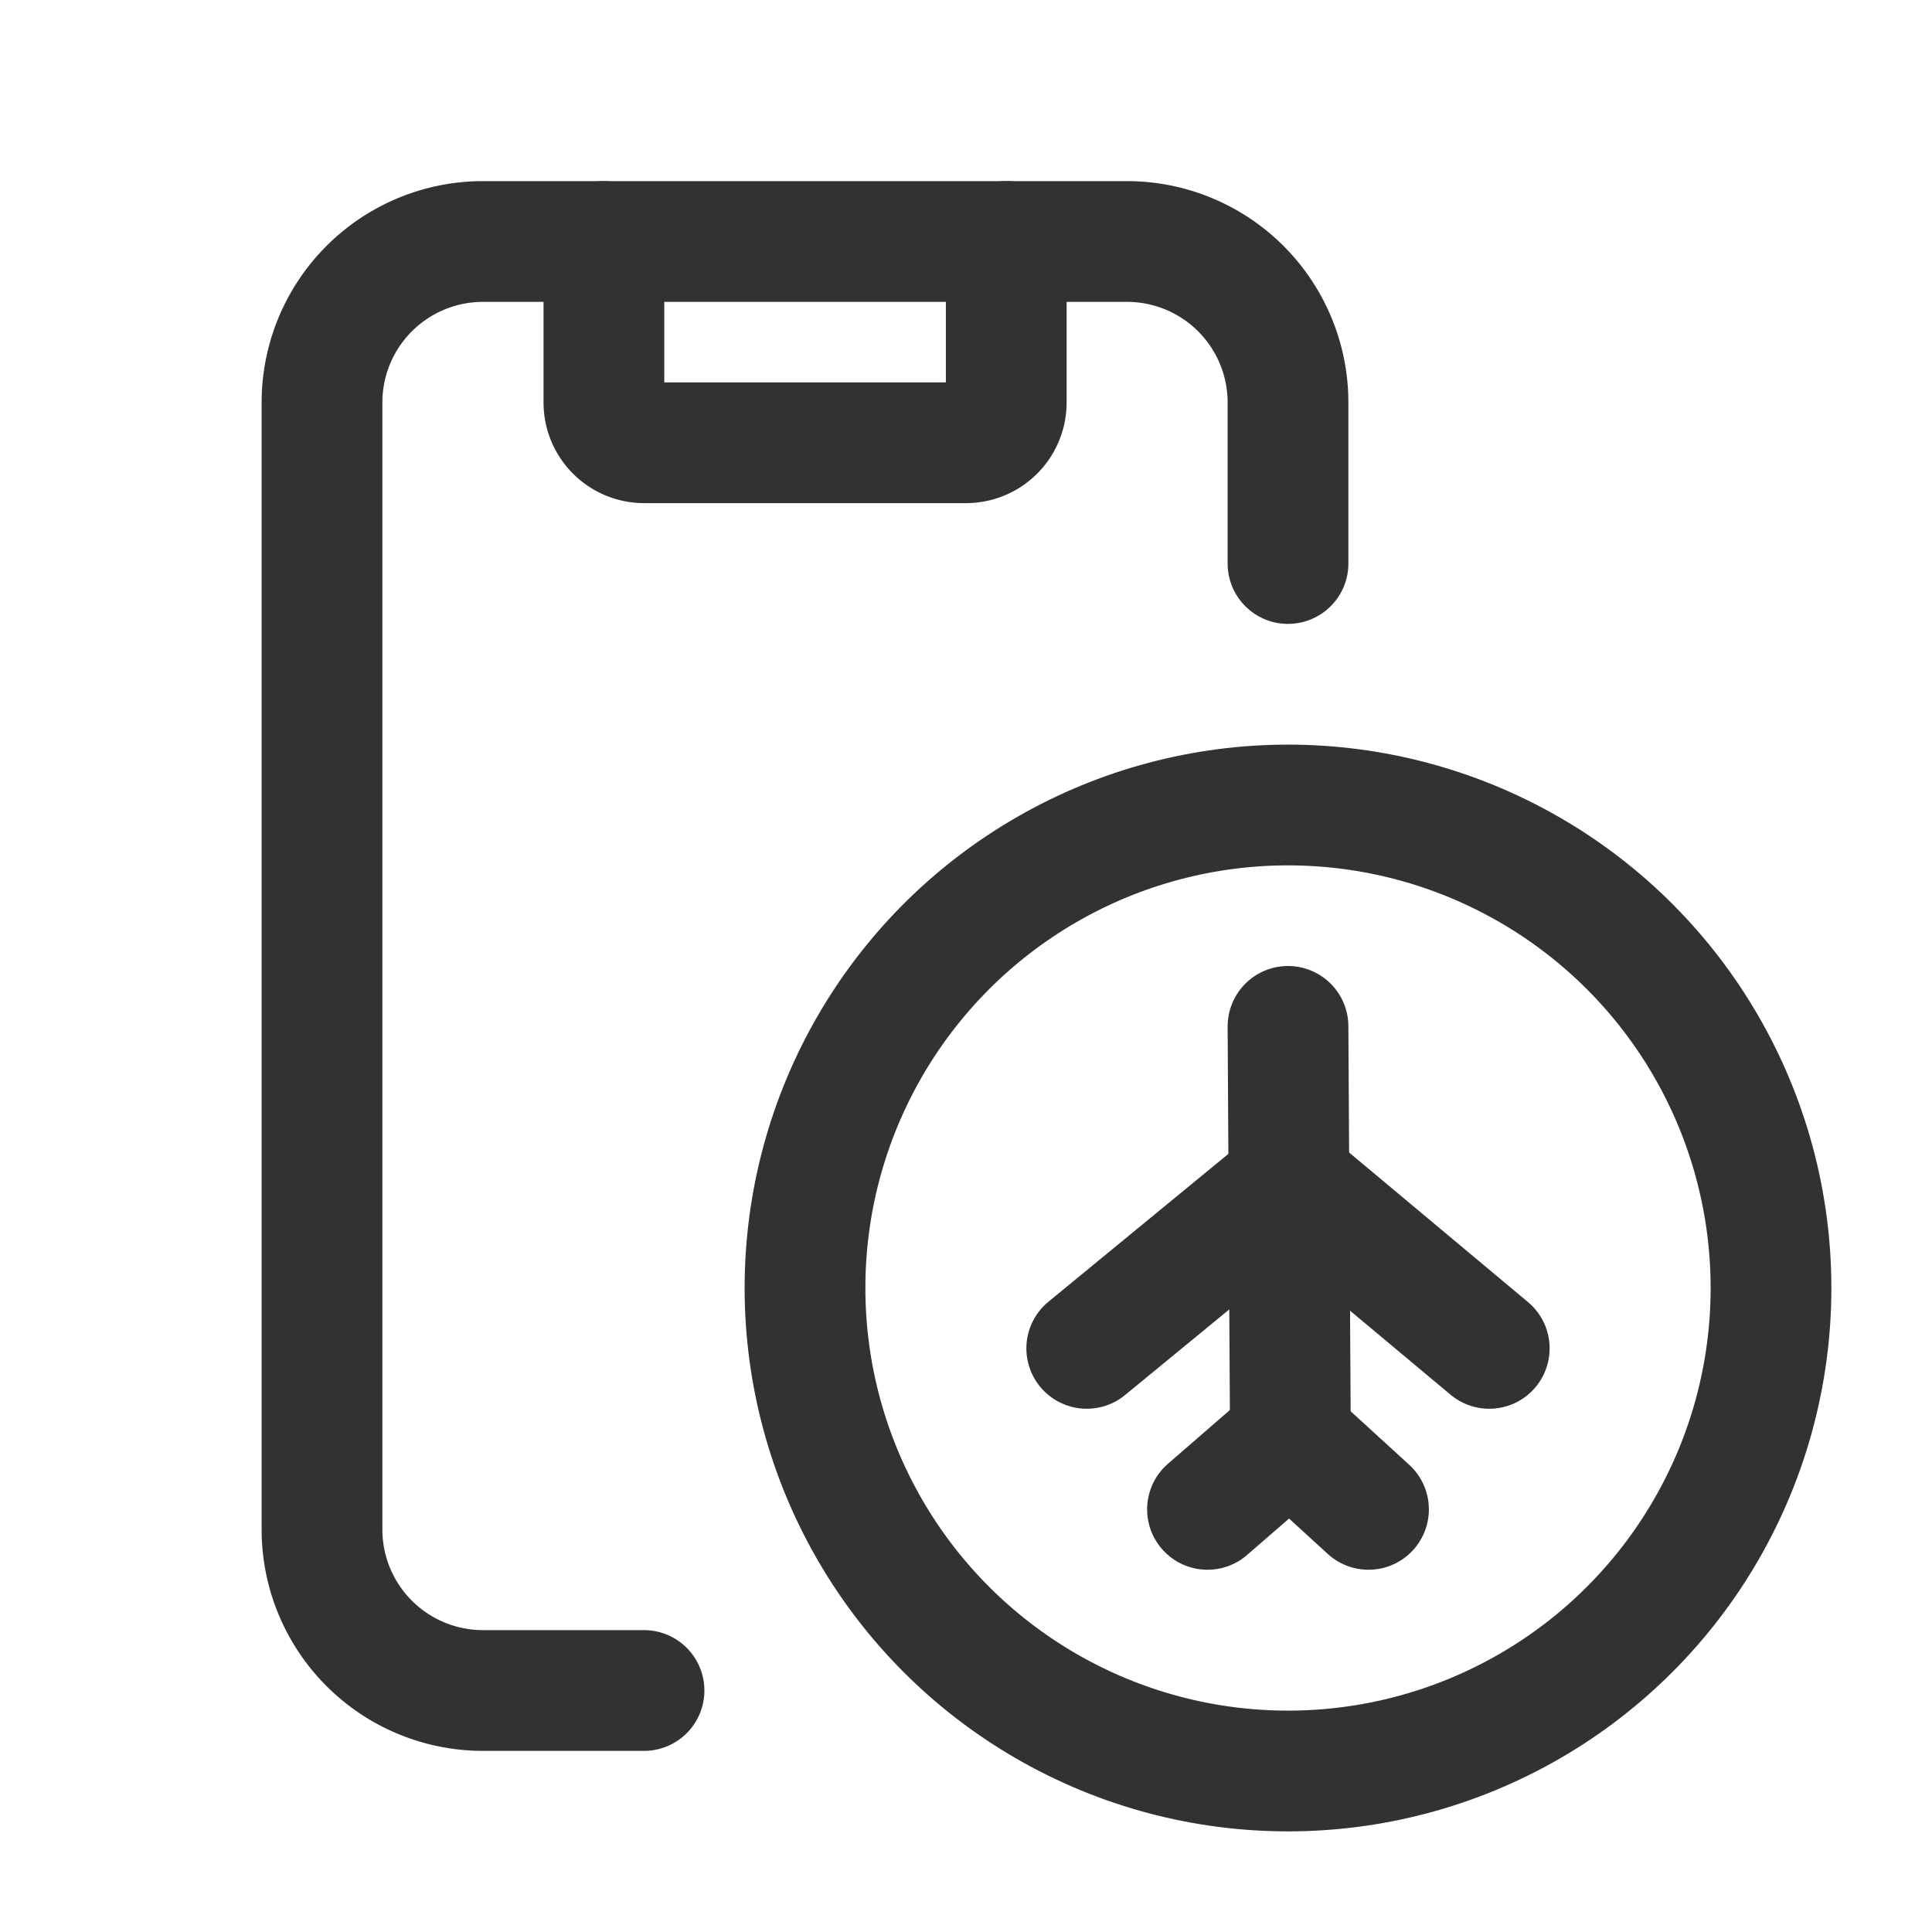 <svg id="Layer_3" data-name="Layer 3" xmlns="http://www.w3.org/2000/svg" viewBox="0 0 24 24"><path d="M0,0H24V24H0Z" fill="none"/><path d="M8,21H6a2,2,0,0,1-2-2V5A2,2,0,0,1,6,3h8a2,2,0,0,1,2,2V7" fill="none" stroke="#323232" stroke-linecap="round" stroke-linejoin="round" stroke-width="1.5"/><path d="M12.5,3V5a.5.5,0,0,1-.5.5H8.002a.5.5,0,0,1-.5-.5V3" fill="none" stroke="#323232" stroke-linecap="round" stroke-linejoin="round" stroke-width="1.5"/><circle cx="16" cy="16" r="6" fill="none" stroke="#323232" stroke-linecap="round" stroke-linejoin="round" stroke-width="1.5"/><path d="M17,18.75l-.974-.89L15,18.75" fill="none" stroke="#323232" stroke-linecap="round" stroke-linejoin="round" stroke-width="1.5"/><path d="M18.5,16.75l-2.478-2.072L13.5,16.75" fill="none" stroke="#323232" stroke-linecap="round" stroke-linejoin="round" stroke-width="1.5"/><path d="M16.03,17.86,16,12.75" fill="none" stroke="#323232" stroke-linecap="round" stroke-linejoin="round" stroke-width="1.5"/></svg>